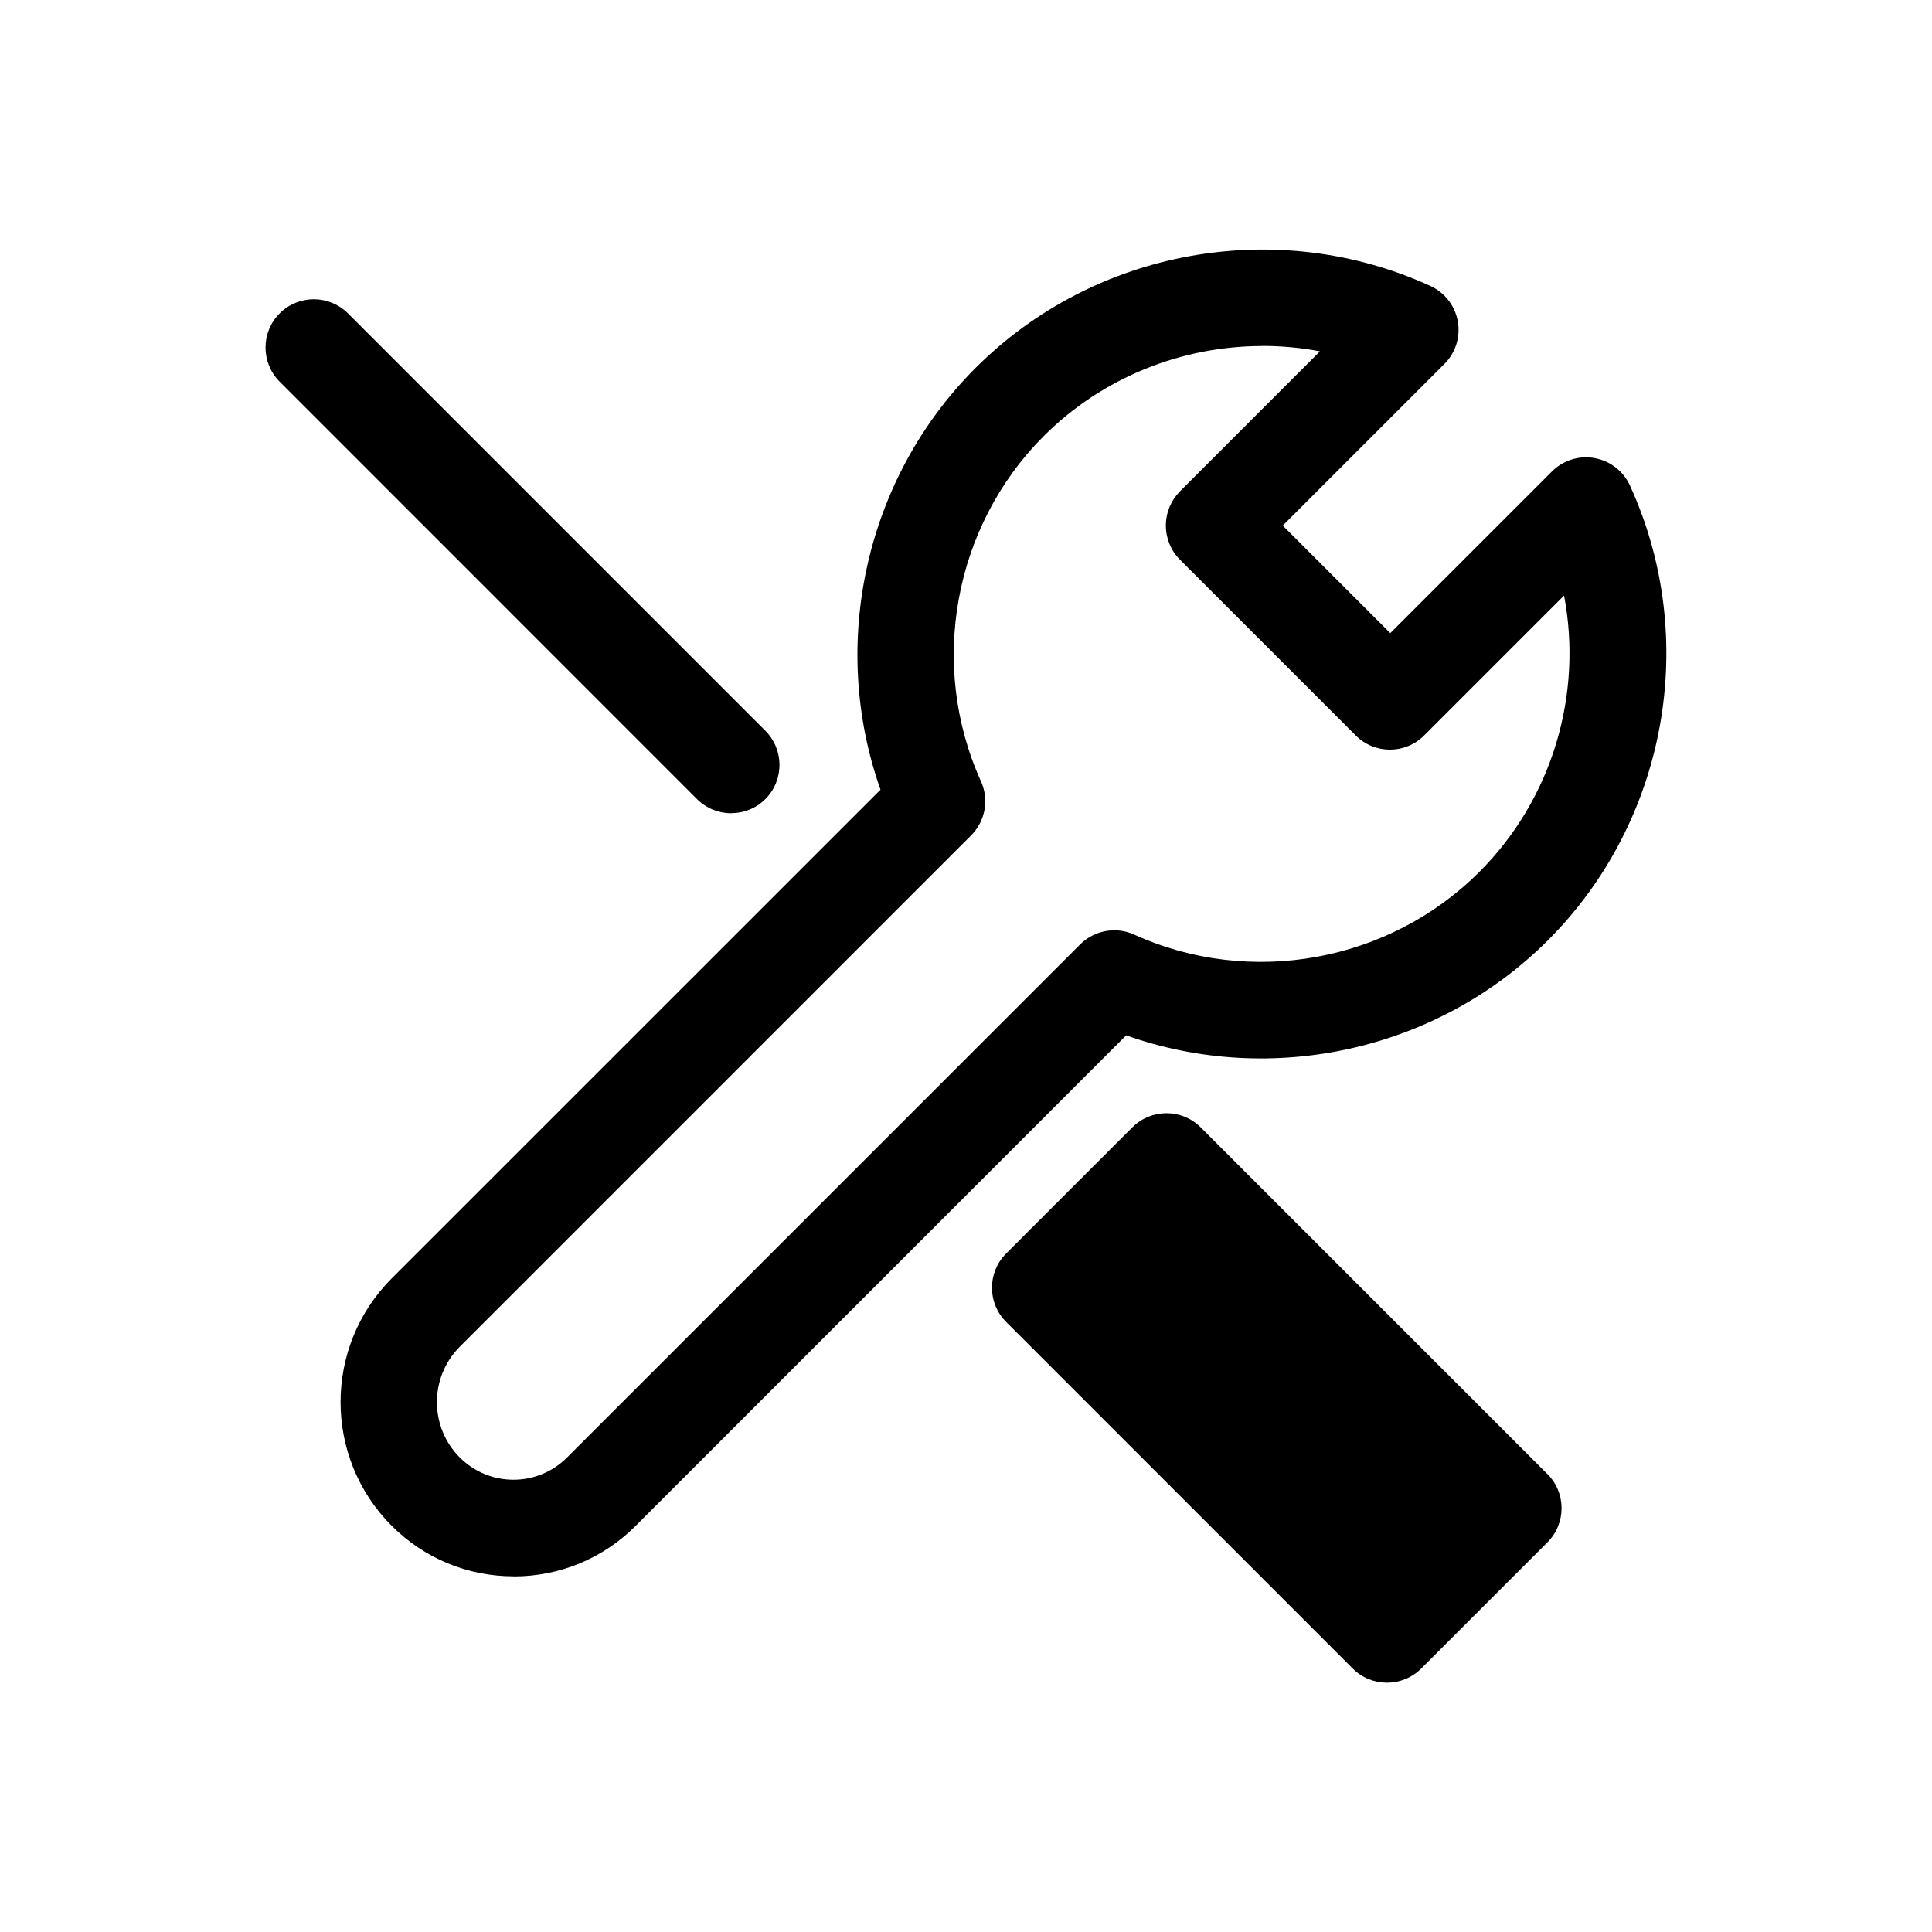<?xml version="1.0" encoding="UTF-8"?>
<svg id="Layer_1" xmlns="http://www.w3.org/2000/svg" viewBox="0 0 200 200">
  <path d="M53.17,163.18c-4.77,0-9.25-1.86-12.62-5.23-7.06-7.06-7.06-18.55,0-25.61l50.6-50.59c-5.34-15.08-1.59-32.24,9.85-43.67,12.32-12.32,31.23-15.72,47.07-8.48,1.49.68,2.55,2.05,2.84,3.66s-.23,3.26-1.39,4.42l-16.73,16.73,11.13,11.13,16.73-16.73c1.16-1.16,2.81-1.68,4.42-1.39,1.61.29,2.98,1.35,3.66,2.84,7.25,15.84,3.84,34.75-8.48,47.07-11.44,11.44-28.6,15.19-43.67,9.85l-50.78,50.78c-3.37,3.37-7.86,5.23-12.62,5.23ZM130.68,35.82c-8.32,0-16.53,3.23-22.63,9.32-9.34,9.34-11.95,23.71-6.5,35.74.86,1.9.45,4.13-1.02,5.6l-52.93,52.93c-3.16,3.16-3.16,8.31,0,11.47,1.48,1.48,3.46,2.3,5.55,2.3s4.07-.82,5.55-2.3l53.11-53.11c1.47-1.47,3.71-1.88,5.6-1.02,12.03,5.46,26.4,2.85,35.74-6.5l3.54,3.54-3.54-3.54c7.56-7.56,10.71-18.38,8.76-28.6l-14.49,14.49c-1.95,1.95-5.12,1.95-7.07,0l-18.2-18.2c-.94-.94-1.46-2.21-1.46-3.54s.53-2.6,1.46-3.54l14.49-14.49c-1.98-.38-3.98-.56-5.98-.56Z"/>
  <path d="M75.7,84.19c-1.28,0-2.56-.49-3.54-1.46L28.95,39.51c-1.95-1.95-1.95-5.12,0-7.07,1.95-1.95,5.12-1.95,7.07,0l43.21,43.21c1.95,1.95,1.95,5.12,0,7.07-.98.98-2.26,1.46-3.54,1.46Z"/>
  <path d="M160.18,152.59l-35.89-35.89c-1.95-1.95-5.12-1.95-7.07,0l-13.07,13.07c-1.95,1.95-1.95,5.12,0,7.07l35.89,35.89c.98.98,2.26,1.46,3.54,1.46s2.56-.49,3.54-1.46l13.07-13.07c1.95-1.95,1.95-5.12,0-7.07Z"/>
</svg>